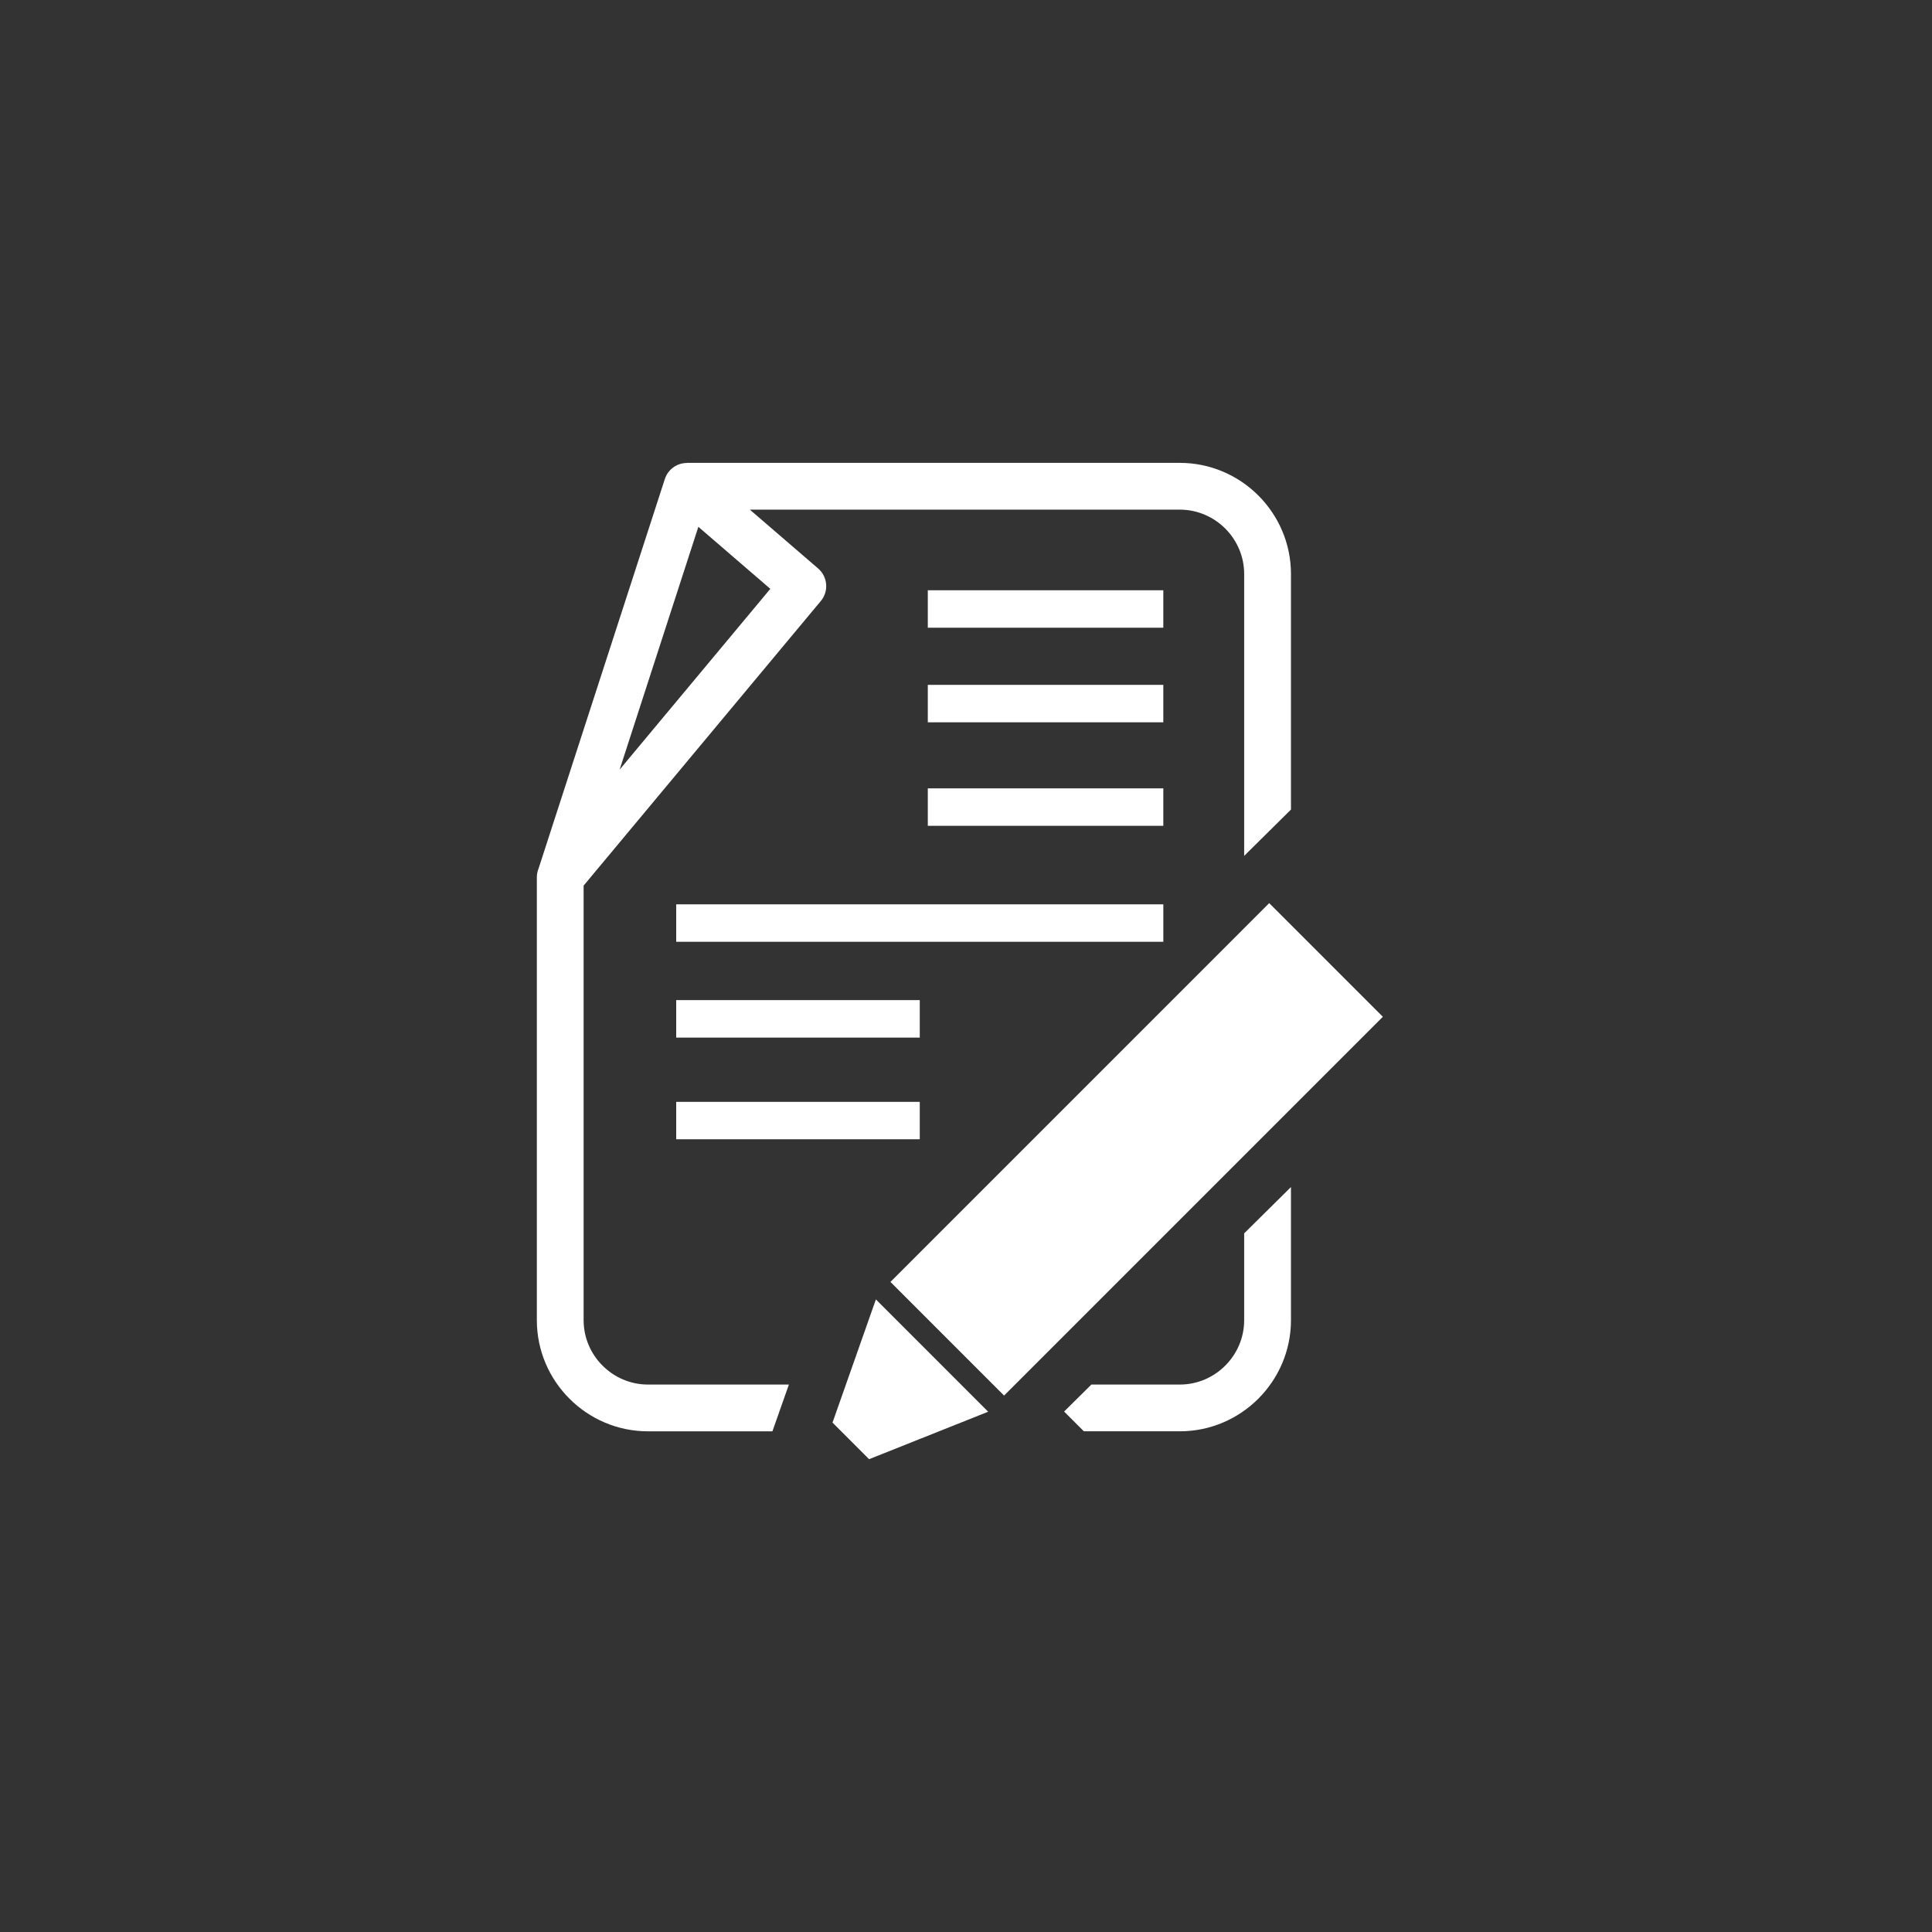 <?xml version="1.0" encoding="utf-8"?>
<!-- Generator: Adobe Illustrator 16.0.0, SVG Export Plug-In . SVG Version: 6.00 Build 0)  -->
<!DOCTYPE svg PUBLIC "-//W3C//DTD SVG 1.1//EN" "http://www.w3.org/Graphics/SVG/1.1/DTD/svg11.dtd">
<svg version="1.1" xmlns="http://www.w3.org/2000/svg" xmlns:xlink="http://www.w3.org/1999/xlink" x="0px" y="0px" width="100px"
	 height="100px" viewBox="0 0 100 100" enable-background="new 0 0 100 100" xml:space="preserve">
<rect x="0" y="0" width="100" height="100" fill="#333333" stroke="none"/>
<g id="_x30_1" display="none">
	<path display="inline" fill="#FFFFFF" d="M51.951,43.436h-3.237c-1.049,0-1.902,0.85-1.902,1.903v13.995
		c0,1.049,0.853,1.9,1.902,1.9h3.237c1.051,0,1.902-0.852,1.902-1.9V45.339C53.854,44.286,53.001,43.436,51.951,43.436z
		 M37.698,43.436h-3.239c-1.04,0-1.899,0.853-1.899,1.903v13.995c0,1.049,0.859,1.902,1.899,1.902h3.239
		c1.052,0,1.903-0.854,1.903-1.902V45.339C39.601,44.289,38.75,43.436,37.698,43.436z M66.197,43.436H62.96
		c-1.048,0-1.897,0.85-1.897,1.903v13.995c0,1.049,0.85,1.9,1.897,1.9h3.235c1.049,0,1.898-0.852,1.898-1.9V45.339
		C68.096,44.286,67.245,43.436,66.197,43.436z M74.574,37.977l-23.811-9.293c-0.28-0.083-0.58-0.083-0.855,0l-23.827,9.293
		c-0.668,0.19-1.084,0.798-0.979,1.428c0.109,0.634,0.708,1.101,1.404,1.101h47.637c0.707,0,1.311-0.467,1.412-1.101
		C75.664,38.775,75.25,38.167,74.574,37.977z M75.75,68.221V65.51c0-1.039-0.854-1.9-1.902-1.9H27.164
		c-1.048,0-1.901,0.861-1.901,1.9v2.711c0,1.049,0.853,1.9,1.901,1.9h46.684C74.896,70.121,75.75,69.27,75.75,68.221z"/>
</g>
<g id="_x30_2" display="none">
	<g id="Symbol">
		<path display="inline" fill="#379AD6" d="M51.951,43.436h-3.237c-1.049,0-1.902,0.85-1.902,1.903v13.995
			c0,1.049,0.853,1.9,1.902,1.9h3.237c1.051,0,1.902-0.852,1.902-1.9V45.339C53.854,44.286,53.001,43.436,51.951,43.436z
			 M37.698,43.436h-3.239c-1.04,0-1.899,0.853-1.899,1.903v13.995c0,1.049,0.859,1.902,1.899,1.902h3.239
			c1.052,0,1.903-0.854,1.903-1.902V45.339C39.601,44.289,38.75,43.436,37.698,43.436z M66.197,43.436H62.96
			c-1.048,0-1.897,0.85-1.897,1.903v13.995c0,1.049,0.85,1.9,1.897,1.9h3.235c1.049,0,1.898-0.852,1.898-1.9V45.339
			C68.096,44.286,67.245,43.436,66.197,43.436z M74.574,37.977l-23.811-9.293c-0.28-0.083-0.58-0.083-0.855,0l-23.827,9.293
			c-0.668,0.19-1.084,0.798-0.979,1.428c0.109,0.634,0.708,1.101,1.404,1.101h47.637c0.707,0,1.311-0.467,1.412-1.101
			C75.664,38.775,75.25,38.167,74.574,37.977z M75.75,68.221V65.51c0-1.039-0.854-1.9-1.902-1.9H27.164
			c-1.048,0-1.901,0.861-1.901,1.9v2.711c0,1.049,0.853,1.9,1.901,1.9h46.684C74.896,70.121,75.75,69.27,75.75,68.221z"/>
	</g>
	<g id="圖層_2" display="inline">
		<path fill="#FFFFFF" d="M51.021,73.076h-1.029H39.1v-2.059c4.603-3.506,8.201-7.996,8.365-13.179
			c-0.705-0.005-1.28-0.438-1.28-0.969l0,0c0-0.534,0.582-0.97,1.294-0.97h6.173c0.711,0,1.293,0.436,1.293,0.97l0,0
			c0,0.532-0.582,0.97-1.293,0.97h-0.105c0.165,5.182,3.762,9.672,8.365,13.178v2.059H51.021L51.021,73.076z M45.5,29.149
			c-0.107,3.236-0.445,6.326-1.026,9.26c-0.555,2.807-1.331,5.484-2.335,8.027c0.174,0.361,0.452,0.679,0.782,0.954
			c0.657,0.547,1.498,0.916,2.178,1.129l-0.698,2.238c-0.908-0.285-2.05-0.792-2.983-1.57c-0.757-0.631-1.379-1.443-1.661-2.468
			l-0.106-0.386l0.148-0.362c1.03-2.528,1.818-5.201,2.375-8.012c0.56-2.837,0.886-5.799,0.989-8.884L45.5,29.149L45.5,29.149z
			 M38.743,32.448l-2.821-0.768l0.457-1.676h-6.076c0.595,2.921,1.656,5.486,3.163,7.708c1.279,1.887,2.892,3.54,4.823,4.964
			c1.096-3.716,1.794-7.963,1.86-13.052c-0.201-0.05-0.398-0.107-0.589-0.168L38.743,32.448L38.743,32.448z M35.975,27.068h-7.407
			h-1.681l0.23,1.668c0.562,4.069,1.884,7.599,3.929,10.614c1.639,2.417,3.737,4.488,6.272,6.225
			c-0.249,0.667-0.512,1.316-0.783,1.951c5.206,9.906,21.939,9.906,27.146,0c-0.272-0.633-0.535-1.28-0.783-1.945
			c2.539-1.738,4.64-3.811,6.281-6.23c2.045-3.015,3.367-6.545,3.93-10.614l0.229-1.668h-1.68H64.24
			c0.562-0.673,1.031-1.464,1.41-2.373h-7.762H42.327h-7.763C34.943,25.604,35.413,26.395,35.975,27.068L35.975,27.068z
			 M60.666,29.452l0.816,2.996l2.82-0.768l-0.457-1.676h6.077c-0.596,2.921-1.657,5.486-3.165,7.708
			c-1.281,1.889-2.896,3.544-4.831,4.971c-1.098-3.717-1.797-7.965-1.862-13.059C60.271,29.571,60.471,29.514,60.666,29.452
			L60.666,29.452z M37,73.604h26.698c0.776,0,1.411,0.477,1.411,1.059l0,0c0,0.582-0.635,1.057-1.411,1.057H37
			c-0.775,0-1.412-0.476-1.412-1.057l0,0C35.588,74.08,36.225,73.604,37,73.604z"/>
	</g>
</g>
<g id="_x30_3" display="none">
	<g display="inline">
		<path fill="#FFFFFF" d="M58.686,19.853c8.72,3.029,1.354,18.081-5.507,10.509C50.012,26.869,51.367,17.307,58.686,19.853z"/>
		<path fill="#FFFFFF" d="M33.229,43.895c-2.334,2.567-4.235-3.671,4.664-8.256c5.687-2.929,13.028-3.428,18.667-1.8
			c4.021,1.159,8.594,5.156,10.804,9.821c2.087,4.408,2.925,6.797,3.099,15.862c0.058,3.014-2.399,4.881-3.345,0.589
			c-0.527-2.827-0.983-5.208-1.474-4.912c-0.492,0.298-0.946,4.281-0.99,5.896c-0.237,8.838-0.599,17.922-4.656,19.149
			c-5.685,1.723,1.741-15.035-3.929-15.468c-4.385-0.335-0.803,15.468-7.119,15.468c-6.316,0,5.013-27.79-0.579-35.309
			C43.763,38.738,36.912,39.844,33.229,43.895z"/>
		<g>
			<path fill="#FFFFFF" d="M38.375,43.605c-4.708,2.194,0.275,10.197,3.683,5.569C43.631,47.037,42.325,41.764,38.375,43.605z"/>
			<path fill="#FFFFFF" d="M38.8,52.172c-8.304,2.411-11.338,11.069-6.281,16.044c0.256,6.259,1.681,10.94,3.571,11.232
				c2.694,0.414-0.491-8.337,2.073-8.702c2.899-0.414,0.621,8.495,2.485,8.702c1.804,0.2,3.475-5.646,4.141-11.425l0.003,0.028
				C48.542,63.514,47.103,49.759,38.8,52.172z M38.115,66.371c-2.052-0.351-3.836-4.6-3.306-6.794
				c0.664-2.745,3.987-1.385,4.242,0.957c0,0,2.423-2.473,4.196-0.527C44.979,61.906,40.169,66.723,38.115,66.371z"/>
		</g>
	</g>
</g>
<g id="_x30_4">
	<path fill="#FFFFFF" d="M35.559,23.958h25.509c1.582,0,3.021,0.647,4.063,1.688c1.041,1.042,1.689,2.48,1.689,4.063v12.194
		L64.398,44.3V29.71c0-0.915-0.375-1.748-0.979-2.352c-0.604-0.604-1.437-0.979-2.351-0.979H38.812l3.535,3.046
		c0.505,0.436,0.56,1.198,0.124,1.702l-0.023,0.026L30.208,45.839v22.494c0,0.915,0.375,1.747,0.979,2.351
		c0.604,0.605,1.437,0.98,2.352,0.98h7.294l-0.853,2.421h-6.441c-1.583,0-3.021-0.646-4.063-1.688
		c-1.042-1.042-1.689-2.48-1.689-4.063V45.409c0-0.165,0.034-0.322,0.093-0.465l6.524-20.126c0.022-0.075,0.054-0.149,0.091-0.219
		l0-0.003l0.009-0.016l0.003-0.005l0.012-0.021l0,0c0.063-0.106,0.141-0.201,0.23-0.281l0.003-0.002l0.009-0.008l0.014-0.012
		l0.003-0.003l0.019-0.015L34.8,24.23l0.018-0.014c0.106-0.083,0.224-0.146,0.348-0.188l0.022-0.007l0.023-0.007l0.006-0.002
		l0.016-0.004l0.011-0.003l0.004-0.001c0.018-0.005,0.035-0.009,0.053-0.013h0l0.023-0.005l0.005-0.001
		c0.075-0.015,0.152-0.022,0.23-0.022V23.958L35.559,23.958z M35,57.031v1.938h12.607v-1.938H35L35,57.031z M35,51.766v1.94h12.607
		v-1.94H35L35,51.766z M35,46.807v1.94h25.214v-1.94H35L35,46.807z M48.023,40.804v1.94h12.19v-1.94H48.023L48.023,40.804z
		 M48.023,35.447v1.94h12.19v-1.94H48.023L48.023,35.447z M48.023,30.551v1.94h12.19v-1.94H48.023L48.023,30.551z M65.694,46.746
		L46.089,66.352l5.882,5.882l19.605-19.606L65.694,46.746L65.694,46.746z M45.336,67.258l-2.245,6.375l1.893,1.895l6.164-2.457
		L45.336,67.258L45.336,67.258z M66.82,61.442l-2.422,2.396v4.495c0,0.915-0.375,1.747-0.979,2.351
		c-0.604,0.605-1.437,0.98-2.351,0.98h-4.577l-1.413,1.398l1.023,1.022h4.967c1.582,0,3.021-0.646,4.063-1.688
		c1.041-1.042,1.689-2.48,1.689-4.063V61.442L66.82,61.442z M32.072,39.836l7.799-9.358l-3.724-3.21L32.072,39.836z"/>
</g>
<g id="_x30_5" display="none">
	<path display="inline" fill-rule="evenodd" clip-rule="evenodd" fill="#FFFFFF" d="M23.163,67.113c0-11.173,0-22.346,0-33.52
		c9.304-4.655,18.638-9.246,27.919-13.947c8.625,4.389,17.245,8.786,25.885,13.142c0,11.429,0,22.858,0,34.285
		c-9.079,4.406-18.162,8.805-27.243,13.207C40.864,75.907,32.003,71.529,23.163,67.113L23.163,67.113z M63.306,29.119
		c-7.479,3.798-14.952,7.61-22.43,11.409c3.115,1.586,6.233,3.167,9.348,4.752c7.46-3.821,14.931-7.622,22.394-11.437
		C69.514,32.27,66.409,30.695,63.306,29.119L63.306,29.119z M37.11,38.612c7.478-3.797,14.957-7.596,22.424-11.412
		c-2.824-1.427-5.643-2.864-8.464-4.296c-7.555,3.771-15.117,7.528-22.675,11.289C31.299,35.668,34.203,37.141,37.11,38.612
		L37.11,38.612z M48.369,47.791c-3.387-1.677-6.772-3.357-10.156-5.039c0,2.085,0,4.171,0,6.257
		c-1.229-0.603-2.458-1.206-3.684-1.815c0-2.09,0-4.179,0-6.269c-2.823-1.401-5.647-2.803-8.471-4.204c0,9.532,0,19.063,0,28.595
		c7.432,3.697,14.869,7.385,22.311,11.063C48.369,66.851,48.369,57.319,48.369,47.791L48.369,47.791z M69.522,62.891v-6.288
		l2.105-1.02l-3.851-3.433l-3.849,7.16l2.104-1.018v6.288L69.522,62.891L69.522,62.891z M61.257,66.894v-6.288l2.103-1.019
		l-3.848-3.434l-3.851,7.161l2.104-1.019v6.288L61.257,66.894L61.257,66.894z M54.526,71.924l18.237-8.833v2.254l-18.237,8.833
		V71.924L54.526,71.924z"/>
</g>
<g id="_x30_6" display="none">
	<path display="inline" fill="#FFFFFF" d="M73.855,76.002V23.606c0,0-0.064-1.492-1.726-1.513s-44.344,0-44.344,0
		s-1.619,0.043-1.64,1.193c-0.021,1.15,0,53.161,0,53.161s-0.213,1.47,1.385,1.533c1.851,0.073,43.066,0.127,44.79,0
		C74.047,77.854,73.855,76.002,73.855,76.002z M31.173,27.887h19.169v11.246H31.173V27.887z M69.606,72.655H30.502V69.42h39.104
		V72.655z M69.606,64.274H30.502v-3.235h39.104V64.274z M69.606,55.895H30.502v-3.235h39.104V55.895z M69.606,47.513H30.502v-3.234
		h39.104V47.513z M69.606,39.132H54.271v-3.234h15.335V39.132z"/>
</g>
<g id="_x30_7" display="none">
	<g display="inline">
		<g>
			<path fill="#FFFFFF" d="M42.059,13.837c2.109,0.564,0.877,6.209-0.75,6.899c-1.629,0.689-4.85-1.53-5.477-3.342
				c-0.783-2.265,2.215-2.815,3.471-1.258C39.303,16.137,39.901,13.259,42.059,13.837z"/>
			<path fill="#FFFFFF" d="M25.928,36.071c0.793,2.033,6.267,0.188,6.773-1.506c0.506-1.694-2.054-4.651-3.922-5.074
				c-2.336-0.531-2.555,2.511-0.869,3.586C27.91,33.078,25.118,33.991,25.928,36.071z"/>
			<path fill="#FFFFFF" d="M28.569,25.729c0.186,2.175,5.957,1.953,6.923,0.472c0.964-1.481-0.656-5.042-2.329-5.978
				c-2.092-1.168-3.158,1.687-1.847,3.195C31.316,23.418,28.38,23.504,28.569,25.729z"/>
			<path fill="#FFFFFF" d="M58.261,13.092c-2.165-0.274-3.158,5.417-1.913,6.672c1.248,1.254,5.07,0.418,6.335-1.023
				c1.581-1.799-0.986-3.444-2.739-2.477C59.943,16.264,60.478,13.373,58.261,13.092z"/>
			<path fill="#FFFFFF" d="M71.957,35.442c-1.077,1.899-6.23-0.711-6.489-2.459c-0.26-1.749,2.697-4.309,4.608-4.461
				c2.391-0.189,2.171,2.852,0.348,3.675C70.424,32.197,73.058,33.499,71.957,35.442z"/>
			<path fill="#FFFFFF" d="M69.931,24.868c-0.185,2.174-5.959,1.952-6.925,0.47c-0.964-1.48,0.656-5.042,2.329-5.977
				c2.091-1.168,3.16,1.687,1.848,3.195C67.183,22.557,70.121,22.642,69.931,24.868z"/>
			<path fill="#FFFFFF" d="M52.398,11.834c1.888,1.098-0.779,6.222-2.53,6.462c-1.751,0.241-4.278-2.745-4.409-4.659
				c-0.165-2.39,2.874-2.137,3.678-0.305C49.137,13.333,50.469,10.712,52.398,11.834z"/>
		</g>
		<path fill="#FFFFFF" d="M70.191,39.609c-3.141-3.128-9.051,6.894-21.548,8.187c-10.508,1.087-22.406-10.343-24.13-6.895
			c-2.124,4.249,15.828,10.354,15.942,20.253c0.117,10.046-0.79,24.551,4.31,23.701c2.586-0.431,1.293-14.22,4.115-13.893
			c5.563,0.645,2.349,13.893,5.105,14.212c5.423,0.628,3.376-16.561,3.707-25.313C58.067,49.968,73.741,43.146,70.191,39.609z"/>
		<path fill="#FFFFFF" d="M46.711,34.981c-7.34,3.423,0.43,15.906,5.746,8.685C54.91,40.335,52.873,32.108,46.711,34.981z"/>
	</g>
</g>
<g id="_x30_8" display="none">
	<g display="inline">
		<g id="XMLID_2_">
			<g>
				<path fill="#FFFFFF" d="M77.534,53.946c0,0,0.955,7.936-18.409,7.936h-2.138c-1.5,0-2.876-0.047-4.141-0.135
					c0.458-1.494,0.706-3.081,0.706-4.725c0-8.489-6.578-15.441-14.916-16.04c0.656-6.093,6.904-9.322,11.93-10.945
					c0.778,2.749,3.666,4.814,7.155,4.938l-4.182,13.509l4.515,7.758l4.516-7.758l-4.183-13.509
					c3.491-0.124,6.379-2.189,7.156-4.938c5.312,1.716,11.989,5.22,11.989,12.006C77.534,53.313,77.534,53.946,77.534,53.946z"/>
				<path fill="#FFFFFF" d="M58.056,14.064c5.604,0,6.705,4.076,6.705,9.106c0,5.028-3.502,9.104-6.705,9.104
					c-3.2,0-6.703-4.076-6.703-9.104C51.353,18.141,52.454,14.064,58.056,14.064z"/>
				<path fill="#FFFFFF" d="M43.319,44.249c7.068,3.245,10.167,11.605,6.922,18.673c-2.884,6.278-9.804,9.42-16.269,7.768
					l-1.662,3.62l-4.615-2.12l1.661-3.618c-5.466-3.828-7.592-11.123-4.71-17.403C27.893,44.102,36.252,41.003,43.319,44.249z
					 M46.264,61.095c2.235-4.871,0.101-10.631-4.771-12.868c-4.871-2.236-10.632-0.101-12.869,4.769
					c-2.236,4.871-0.101,10.632,4.77,12.868C38.266,68.099,44.026,65.964,46.264,61.095z"/>
				<path fill="#FFFFFF" d="M32.054,74.869c0,0,0.81,0.897-0.382,3.493c-1.192,2.597-2.451,5.337-2.451,5.337l-2.597-1.193
					l-1.441-0.662l-2.597-1.19c0,0,1.258-2.741,2.451-5.338c1.192-2.595,2.399-2.565,2.399-2.565l2.308,1.061h0.002L32.054,74.869z"
					/>
				<path fill="#FFFFFF" d="M22.772,81.437l5.734,2.632c-0.971,0.887-2.433,1.152-3.728,0.559
					C23.484,84.033,22.731,82.749,22.772,81.437z"/>
			</g>
		</g>
	</g>
</g>
<g id="參考線">
</g>
</svg>
